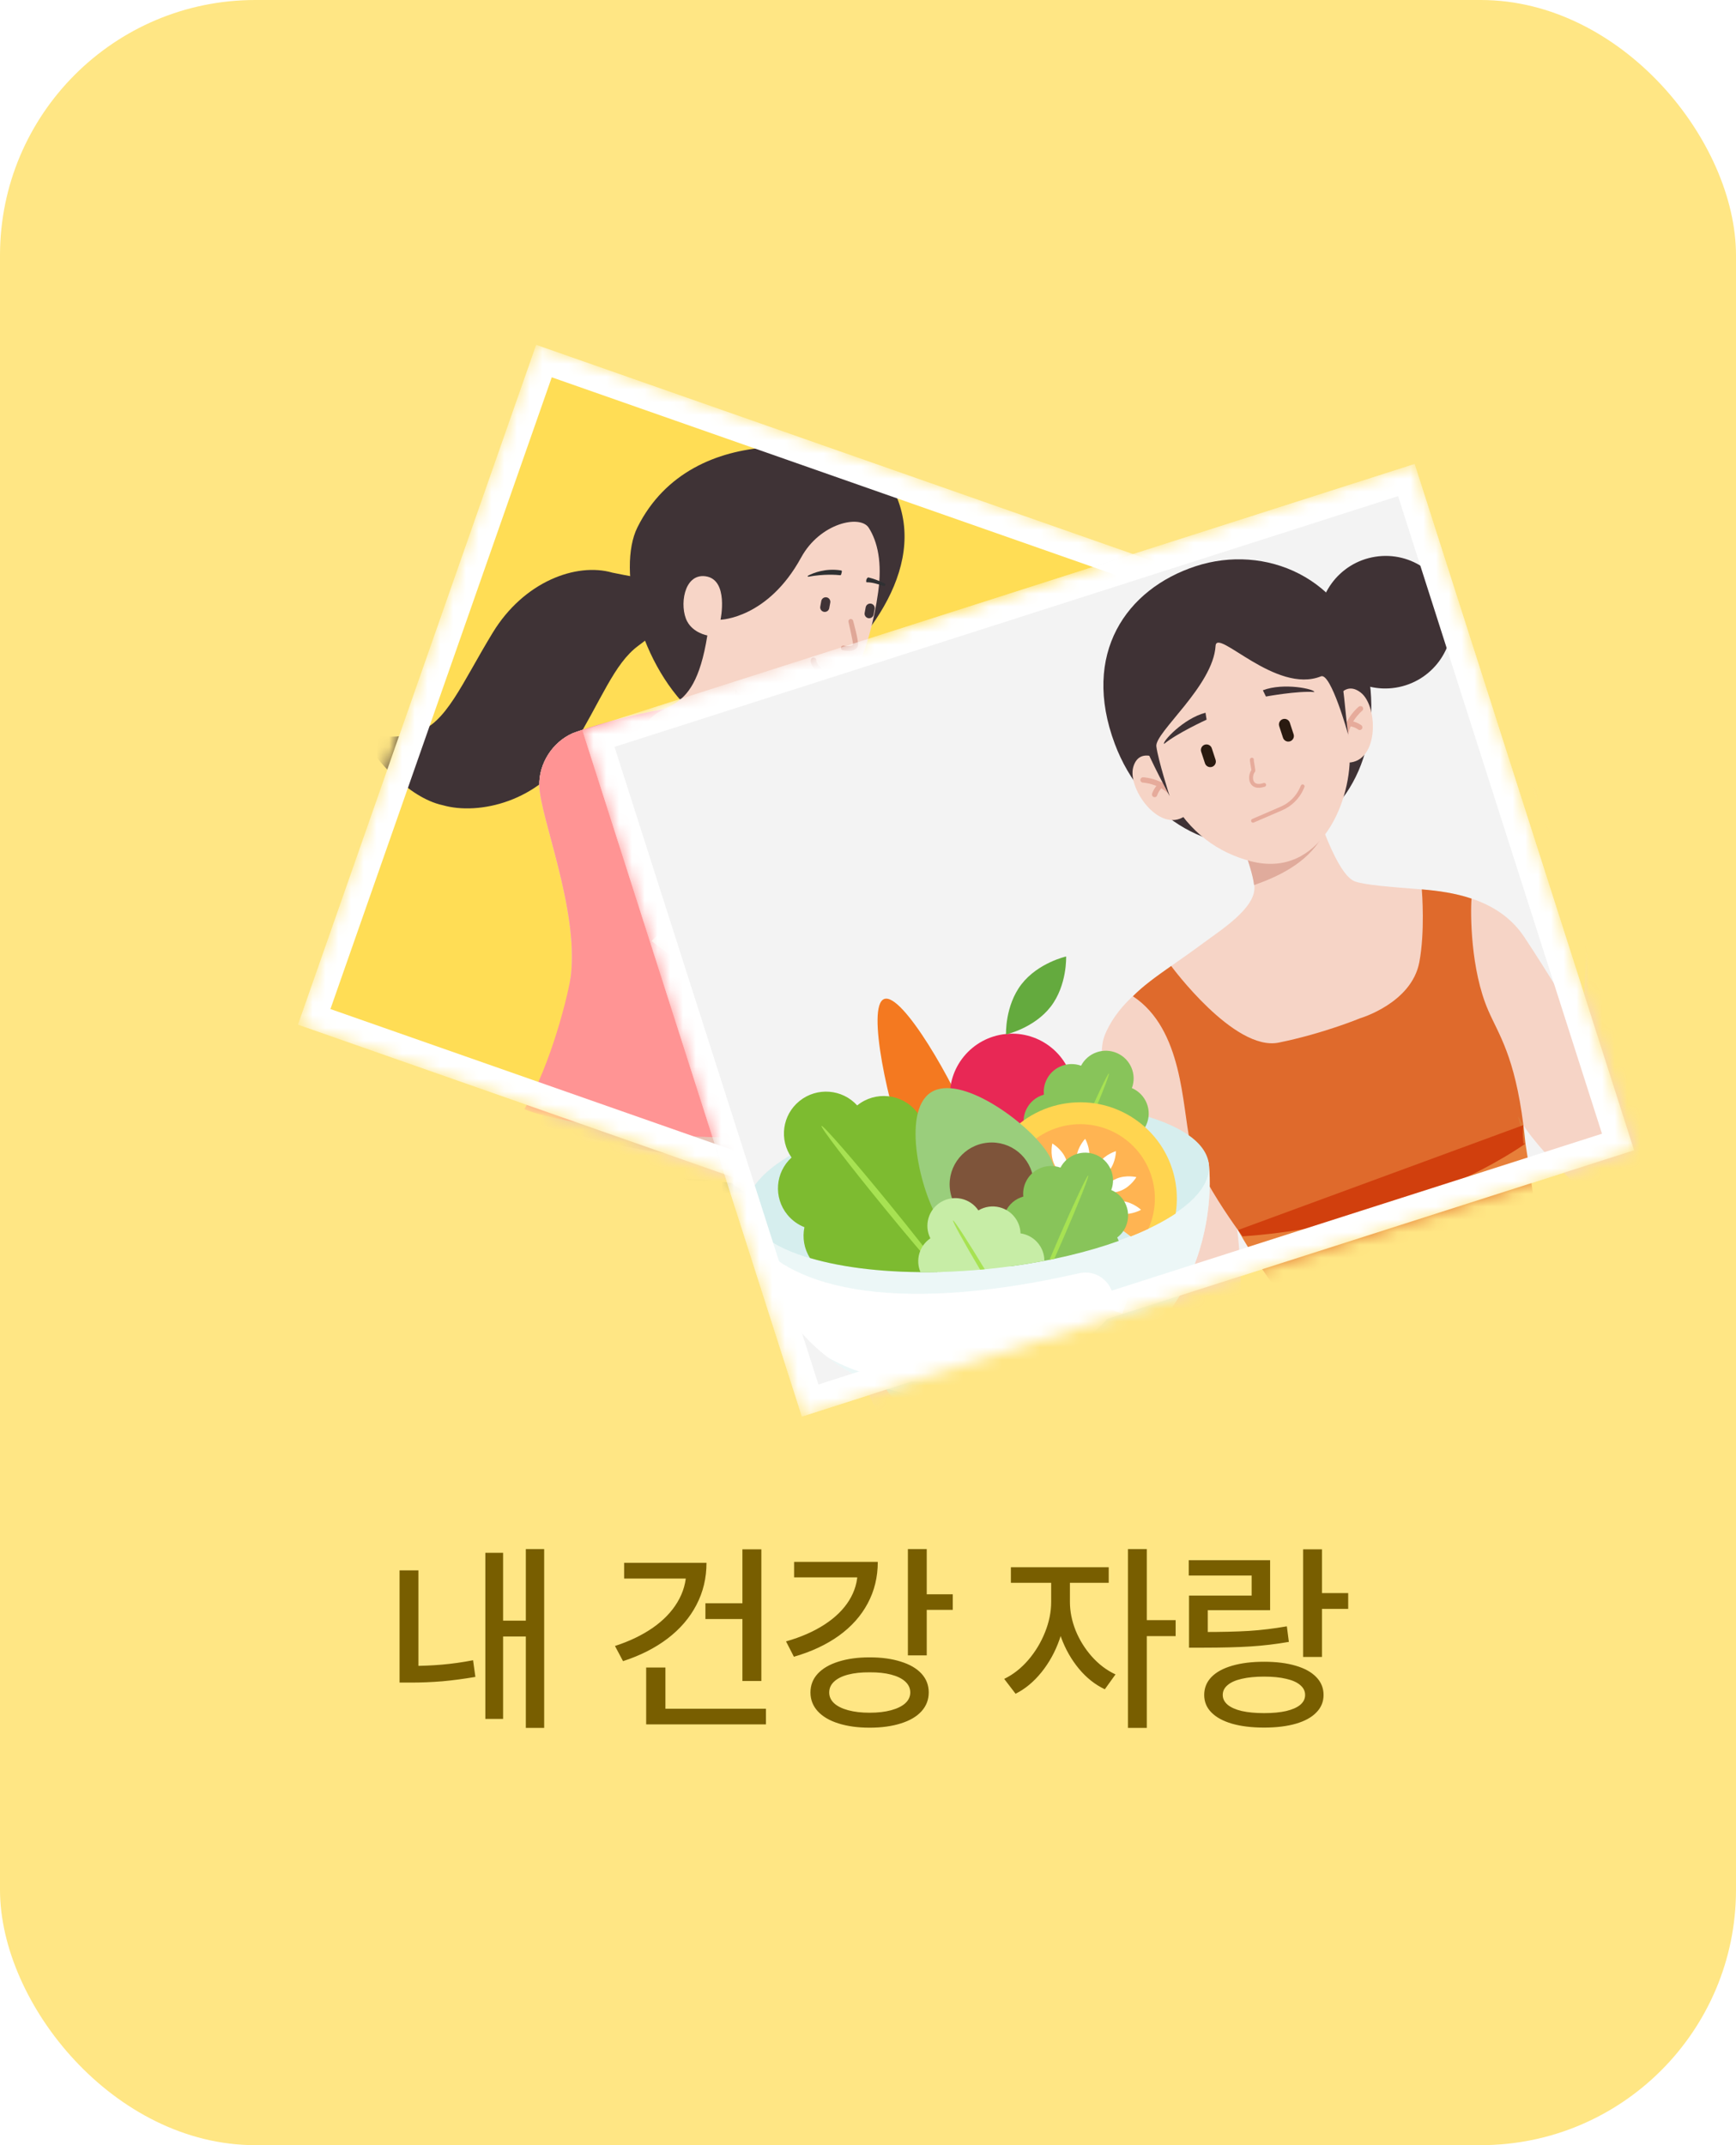 <svg width="136" height="168" viewBox="0 0 136 168" fill="none" xmlns="http://www.w3.org/2000/svg">
<rect width="136" height="168" rx="20" fill="#FFE684"/>
<g filter="url(#filter0_d_2691_45650)">
<mask id="mask0_2691_45650" style="mask-type:alpha" maskUnits="userSpaceOnUse" x="22" y="23" width="84" height="76">
<rect x="41.996" y="25.072" width="65.2" height="53.175" transform="rotate(19.314 41.996 25.072)" fill="#D9D9D9" stroke="white" stroke-width="3.251"/>
</mask>
<g mask="url(#mask0_2691_45650)">
<rect x="41" y="22.998" width="68.451" height="56.426" transform="rotate(19.314 41 22.998)" fill="#FFDD55"/>
<g clip-path="url(#clip0_2691_45650)">
<path d="M46.592 86.421C46.592 86.421 58.145 91.953 64.861 104.396C68.664 111.442 77.726 123.806 78.129 125.089C72.465 127.676 69.7 125.73 69.7 125.73C63.686 120.826 51.55 107.072 51.55 107.072C51.55 107.072 47.789 106.617 45.767 105.628C39.984 102.801 38.906 100.9 38.906 100.9L46.592 86.42L46.592 86.421Z" fill="#04101C"/>
<path d="M82.603 74.818L95.032 76.14C98.311 74.313 97.871 75.532 98.598 75.82C98.996 75.978 100.928 75.987 100.829 77.594C100.801 78.048 101.025 81.643 98.373 81.006C97.138 80.71 97.046 80.332 94.438 79.84C94.416 79.845 95.265 80.01 94.416 79.845C93.969 79.758 83.324 79.294 79.306 79.122C78.008 79.066 64.942 68.672 64.942 68.672L70.97 65.545L82.603 74.818Z" fill="#F7D5C7"/>
<path d="M52.846 103.373L32.54 103.373C31.14 103.373 30.004 102.245 30.004 100.856L30.004 97.165C30.004 95.595 31.44 94.408 32.997 94.69L53.303 98.381C54.508 98.6 55.383 99.642 55.383 100.856C55.383 102.245 54.247 103.373 52.846 103.373Z" fill="#04101C"/>
<path d="M65 55.221C65 55.221 59.788 56.891 62.576 63.63L68.411 72.575L74.074 67.672" fill="#FC7E7E"/>
<path fill-rule="evenodd" clip-rule="evenodd" d="M68.233 33.104C65.307 30.648 53.254 28.653 48.937 37.299C47.309 40.56 49.065 48.286 53.626 52.128C50.965 59.136 76.426 44.565 68.231 33.104L68.233 33.104Z" fill="#3F3336"/>
<path d="M37.601 45.548C35.165 49.548 33.943 52.694 31.642 53.343C29.425 54.227 27.411 52.977 27.894 54.327C28.209 55.21 30.946 58.48 33.686 59.06C36.51 59.874 41.272 58.77 43.708 54.77C46.144 50.771 47.096 47.978 49.016 46.564C51.199 44.957 52.273 43.723 51.79 42.373C51.475 41.49 49.713 41.426 46.972 40.847C44.148 40.034 40.037 41.548 37.601 45.549L37.601 45.548Z" fill="#3F3336"/>
<path d="M66.238 68.821C67.044 66.468 66.1 64.768 65.934 62.548C65.671 59.052 67.586 58.418 65.999 55.15C62.05 47.02 44.423 53.179 43.867 53.422C42.279 54.114 41.196 55.814 41.25 57.533C41.328 60.041 44.302 67.104 43.734 72.327C43.596 73.587 42.024 84.251 39.938 87.652C41.917 88.648 51.273 90.46 56.059 89.479C58.103 78.84 65.376 71.34 66.239 68.821L66.238 68.821Z" fill="#F7D5C7"/>
<path d="M99.21 80.132L79.522 80.132C78.63 80.132 77.899 79.408 77.899 78.522C77.899 77.637 78.63 76.912 79.522 76.912L99.21 76.912C100.102 76.912 100.833 77.637 100.833 78.522C100.833 79.408 100.102 80.132 99.21 80.132Z" fill="#04101C"/>
<path d="M65.934 62.548C65.671 59.052 67.586 58.418 65.999 55.15C62.05 47.02 44.423 53.179 43.867 53.422C42.279 54.114 41.196 55.814 41.25 57.533C41.328 60.041 44.302 67.104 43.734 72.327C43.61 73.469 42.33 80.231 41.364 84.094C46.453 85.573 51.45 86.813 56.749 86.619C59.39 77.5 65.456 71.106 66.24 68.821C67.046 66.468 66.102 64.768 65.936 62.548L65.934 62.548Z" fill="#E8C2B5"/>
<path d="M66.238 68.821C67.044 66.468 66.1 64.768 65.934 62.548C65.671 59.052 67.586 58.418 65.999 55.15C62.05 47.02 44.423 53.179 43.867 53.422C42.279 54.114 41.196 55.814 41.25 57.533C41.328 60.041 44.302 67.104 43.734 72.327C43.596 73.587 42.166 79.456 40.079 82.857C42.058 83.853 54.398 85.777 59.184 84.798C61.228 74.159 65.374 71.34 66.238 68.822L66.238 68.821Z" fill="#FF9494"/>
<path fill-rule="evenodd" clip-rule="evenodd" d="M61.768 39.653C63.237 36.96 66.391 36.278 67.062 37.338C67.755 38.432 68.117 40.056 67.798 42.362C67.171 46.904 65.311 51.147 63.311 51.971C62.132 52.457 58.557 51.426 58.557 51.426C58.557 51.426 57.505 53.242 58.944 54.726C59.546 56.955 59.048 59.046 56.007 58.995C53.919 58.96 48.166 56.236 49.276 53.358C50.446 50.322 53.286 52.893 54.414 45.765C54.414 45.765 53.321 45.585 52.831 44.66C52.215 43.495 52.549 40.91 54.258 41.13C56.12 41.37 55.447 44.534 55.447 44.534C55.447 44.534 59.151 44.448 61.765 39.655L61.768 39.653Z" fill="#F7D5C7"/>
<path fill-rule="evenodd" clip-rule="evenodd" d="M58.945 54.727C57.608 53.347 58.438 51.655 58.559 51.427C57.885 51.116 57.091 50.611 56.596 49.973C56.276 53.609 58.947 54.725 58.947 54.725L58.945 54.727Z" fill="#E8C2B5"/>
<path fill-rule="evenodd" clip-rule="evenodd" d="M67.234 43.275C67.04 43.241 66.853 43.369 66.818 43.562L66.738 44C66.704 44.192 66.833 44.377 67.027 44.412C67.221 44.446 67.408 44.318 67.443 44.125L67.522 43.687C67.557 43.495 67.428 43.309 67.234 43.275Z" fill="#3F3336"/>
<path fill-rule="evenodd" clip-rule="evenodd" d="M63.755 42.781C63.561 42.747 63.374 42.875 63.34 43.067L63.26 43.505C63.225 43.698 63.355 43.883 63.549 43.917C63.743 43.952 63.93 43.823 63.964 43.631L64.044 43.193C64.078 43.001 63.949 42.815 63.755 42.781Z" fill="#3F3336"/>
<path d="M62.335 41.165C62.278 41.176 62.252 41.111 62.303 41.085C62.717 40.868 63.667 40.48 64.888 40.673C64.934 40.681 64.963 40.725 64.952 40.77L64.897 40.987C64.886 41.026 64.85 41.052 64.809 41.047C64.546 41.019 63.563 40.938 62.335 41.165Z" fill="#2F3032"/>
<path d="M67.004 41.219C67.004 41.219 67.563 41.324 68.298 41.694C68.44 41.766 68.346 41.937 68.196 41.883C67.743 41.722 67.246 41.589 66.871 41.603C66.838 41.453 66.869 41.321 67.004 41.219Z" fill="#2F3032"/>
<path d="M63.902 49.106C63.831 49.078 63.758 49.047 63.686 49.01C63.037 48.687 62.529 48.084 62.579 47.693C62.59 47.61 62.667 47.55 62.752 47.56C62.835 47.571 62.897 47.647 62.887 47.731C62.861 47.935 63.245 48.447 63.827 48.736C64.205 48.924 64.937 49.148 65.582 48.534C65.644 48.475 65.741 48.478 65.8 48.538C65.859 48.599 65.858 48.696 65.796 48.755C65.278 49.249 64.598 49.37 63.904 49.106L63.902 49.106Z" fill="#DFA797" stroke="#DFA797" stroke-width="0.132"/>
<path d="M65.525 46.912C65.945 46.9 66.14 46.699 66.153 46.53C66.186 46.08 65.783 44.709 65.776 44.65C65.769 44.583 65.707 44.535 65.64 44.542C65.572 44.548 65.524 44.61 65.531 44.677C65.532 44.692 65.846 46.008 65.893 46.433C65.926 46.732 65.222 46.668 65.109 46.627C65.046 46.603 64.974 46.635 64.951 46.698C64.927 46.76 64.959 46.831 65.022 46.855C65.054 46.867 65.318 46.917 65.524 46.91L65.525 46.912Z" fill="#DFA797" stroke="#DFA797" stroke-width="0.132"/>
<path d="M63.767 72.75L76.195 74.072C79.475 72.245 79.034 73.463 79.761 73.751C80.159 73.91 82.091 73.919 81.992 75.525C81.964 75.98 82.188 79.575 79.536 78.938C78.301 78.64 78.209 78.264 75.601 77.771C75.579 77.777 76.428 77.942 75.579 77.777C75.132 77.689 64.487 77.225 60.47 77.053C59.171 76.998 46.105 66.604 46.105 66.604L52.133 63.477L63.767 72.75Z" fill="#F7D5C7"/>
<path d="M89.365 78.524L95.225 76.025C103.244 72.607 112.172 78.441 112.172 87.1L111.699 132.37" stroke="#04101C" stroke-width="3.036" stroke-miterlimit="10" stroke-linecap="round"/>
<path d="M42.645 63.258L49.36 70.388L54.639 65.081L50.588 59.576" fill="#FF9494"/>
<path d="M78.48 80.757C79.613 80.757 80.531 79.846 80.531 78.722C80.531 77.598 79.613 76.688 78.48 76.688C77.347 76.688 76.429 77.598 76.429 78.722C76.429 79.846 77.347 80.757 78.48 80.757Z" fill="#04101C"/>
<path d="M79.323 114.317L77.099 116.042L70.202 111.311L71.582 110.294L53.363 104.169C53.363 104.169 45.607 104.563 42.144 103.178C34.801 100.245 35.917 89.939 39.937 87.098L56.306 88.635C56.306 88.635 70.781 99.21 79.045 105.596C81.866 107.777 81.999 111.962 79.324 114.315L79.323 114.317Z" fill="#091E35"/>
<path d="M112.385 74.06L89.888 74.06C88.005 74.06 86.616 72.317 87.049 70.5L91.461 51.998C91.772 50.693 92.948 49.772 94.3 49.772L116.798 49.772C118.681 49.772 120.07 51.514 119.637 53.331L115.224 71.833C114.913 73.139 113.737 74.06 112.385 74.06Z" fill="#909090"/>
<path d="M116.286 74.06L93.789 74.06C91.906 74.06 90.516 72.317 90.95 70.5L95.362 51.998C95.673 50.693 96.849 49.772 98.201 49.772L120.699 49.772C122.582 49.772 123.971 51.514 123.538 53.331L119.125 71.833C118.814 73.139 117.638 74.06 116.286 74.06Z" fill="#5A5B5D"/>
</g>
<rect x="41.613" y="24.274" width="66.451" height="54.426" transform="rotate(19.314 41.613 24.274)" stroke="white" stroke-width="2"/>
</g>
</g>
<mask id="mask1_2691_45650" style="mask-type:alpha" maskUnits="userSpaceOnUse" x="45" y="36" width="84" height="75">
<rect x="47.67" y="58.25" width="65.2" height="53.175" transform="rotate(-17.74 47.67 58.25)" fill="#D9D9D9" stroke="white" stroke-width="3.251"/>
</mask>
<g mask="url(#mask1_2691_45650)">
<rect x="45.627" y="57.197" width="68.451" height="56.426" transform="rotate(-17.74 45.627 57.197)" fill="#F3F3F3"/>
<g clip-path="url(#clip1_2691_45650)">
<path d="M102.862 61.84C102.875 61.838 102.886 61.836 102.899 61.834L102.862 61.84Z" fill="#F6D4C6"/>
<path d="M103 61.818C103.05 61.81 103.1 61.802 103.148 61.795L103 61.818Z" fill="#F6D4C6"/>
<path d="M102.978 61.822L103.001 61.818C102.993 61.819 102.986 61.821 102.978 61.822Z" fill="#F6D4C6"/>
<path d="M102.906 61.834C102.929 61.83 102.953 61.827 102.977 61.822L102.906 61.834Z" fill="#F6D4C6"/>
<path d="M103.315 61.768C103.349 61.762 103.381 61.757 103.408 61.753L103.315 61.768Z" fill="#F6D4C6"/>
<path d="M103.272 61.775L103.315 61.769C103.301 61.771 103.287 61.773 103.272 61.775Z" fill="#F6D4C6"/>
<path d="M103.199 61.787C103.224 61.783 103.248 61.779 103.272 61.775L103.199 61.787Z" fill="#F6D4C6"/>
<path d="M103.148 61.795L103.199 61.787C103.182 61.79 103.165 61.792 103.148 61.795Z" fill="#F6D4C6"/>
<path d="M102.633 61.878C102.633 61.878 102.629 61.879 102.627 61.879L102.632 61.877L102.633 61.878Z" fill="#F6D4C6"/>
<path d="M102.529 61.895L102.575 61.887C102.557 61.891 102.541 61.893 102.529 61.895Z" fill="#F6D4C6"/>
<path d="M102.738 61.859C102.753 61.857 102.768 61.855 102.783 61.852L102.738 61.859Z" fill="#F6D4C6"/>
<path d="M103.409 61.752L103.444 61.746C103.433 61.748 103.421 61.75 103.409 61.752Z" fill="#F6D4C6"/>
<path d="M102.783 61.853L102.862 61.841C102.835 61.845 102.808 61.85 102.783 61.853Z" fill="#F6D4C6"/>
<path d="M103.498 61.738C103.505 61.737 103.511 61.736 103.516 61.735L103.498 61.738Z" fill="#F6D4C6"/>
<path d="M102.53 61.893L102.52 61.895C102.52 61.895 102.525 61.893 102.526 61.893C102.527 61.893 102.528 61.893 102.529 61.892L102.53 61.893Z" fill="#F6D4C6"/>
<path d="M102.596 61.883C102.589 61.884 102.582 61.886 102.576 61.886L102.529 61.894C102.529 61.894 102.528 61.894 102.526 61.895C102.545 61.892 102.569 61.888 102.596 61.883Z" fill="#F6D4C6"/>
<path d="M127.326 63.192C127.282 63.928 127.528 64.65 127.581 65.385C127.617 65.881 127.563 66.38 127.51 66.875C127.444 67.484 131.051 92.077 131.425 93.5C130.806 94.036 124.214 90.076 123.394 90.103C123.296 89.377 124.531 74.566 124.182 72.581C123.803 70.422 123.421 68.237 123.355 67.588C123.013 67.241 122.661 66.891 122.315 66.543C122.206 66.431 122.095 66.321 121.987 66.211C121.86 66.083 121.734 65.954 121.627 65.813C121.571 65.741 121.521 65.666 121.478 65.586C121.366 65.376 121.309 65.141 121.216 64.922C121.15 64.766 121.067 64.619 120.999 64.465C120.939 64.329 120.891 64.187 120.843 64.046C120.608 63.356 120.374 62.666 120.139 61.976C120.1 61.863 120.061 61.743 120.084 61.625C120.123 61.425 120.321 61.299 120.507 61.215C120.798 61.082 121.105 60.985 121.418 60.928C121.363 60.692 121.536 60.437 121.733 60.296C121.931 60.154 122.175 60.096 122.412 60.04C122.56 60.005 122.709 59.971 122.86 59.976C123.019 59.981 123.173 60.029 123.322 60.082C123.62 60.189 123.911 60.319 124.189 60.47C124.424 60.596 124.65 60.737 124.896 60.837C125.334 61.016 125.814 61.058 126.266 61.196C126.718 61.334 127.172 61.606 127.325 62.051C127.449 62.413 127.349 62.809 127.326 63.192L127.326 63.192Z" fill="#F6D4C6"/>
<path d="M119.507 89.561C119.31 88.853 119.11 88.133 118.911 87.411C119.054 87.642 119.199 87.877 119.345 88.114C120.885 90.608 126.822 96.115 127.459 96.38C131.866 98.208 132.611 93.342 129.903 89.884C127.196 86.425 123.205 79.09 119.409 73.38C118.369 71.815 116.885 70.909 115.281 70.373C114.004 69.947 112.651 69.756 111.384 69.654C108.905 69.457 106.938 69.314 106.147 69.029C104.481 68.429 102.633 61.878 102.633 61.878C102.628 61.879 102.623 61.879 102.619 61.88C102.611 61.881 102.603 61.883 102.596 61.884C102.568 61.889 102.544 61.892 102.526 61.895C102.522 61.896 102.519 61.896 102.516 61.897L102.505 61.899C102.497 61.9 102.491 61.901 102.487 61.902C102.484 61.903 102.481 61.903 102.481 61.903L96.091 62.931L95.641 63.003L95.171 63.082L95.172 63.084C95.344 63.541 96.362 63.62 96.501 64.055C96.501 64.055 98.202 67.982 98.274 69.466C98.353 71.131 95.645 72.835 94.302 73.833C93.37 74.525 92.519 75.115 91.751 75.654C90.536 76.507 89.532 77.231 88.758 78.024L88.758 78.026C87.247 79.573 86.612 81.382 86.992 84.924C87.059 85.544 87.154 86.232 87.272 86.972C90.159 91.242 92.817 95.742 96.608 99.219C96.503 97.901 96.398 96.589 96.298 95.351C96.29 95.255 96.282 95.16 96.275 95.065C96.511 95.488 96.748 95.912 96.985 96.333C99.253 100.374 102.546 104.332 102.841 104.809C104.113 106.877 103.122 112.491 102.891 117.621C102.587 124.371 103.514 131.115 105.621 137.53C106.238 139.41 120.678 128.995 120.678 128.995L123.034 127.107L124.441 128.234L126.654 136.052L126.659 136.06L127.566 137.728C127.566 137.728 137.084 119.995 135.807 117.757C135.304 116.875 134.724 116.04 134.076 115.256C133.038 113.999 131.096 111.626 129.072 109.043C125.934 105.041 121.336 100.727 120.862 99.099C120.527 97.952 119.417 94.13 119.509 89.562L119.507 89.561Z" fill="#F6D4C6"/>
<path d="M102.619 61.88C102.619 61.88 102.624 61.879 102.627 61.879L102.577 61.887C102.583 61.885 102.59 61.885 102.596 61.884C102.604 61.883 102.611 61.881 102.619 61.88Z" fill="#F6D4C6"/>
<path d="M102.516 61.896C102.504 61.898 102.494 61.899 102.488 61.9L102.506 61.898C102.506 61.898 102.513 61.896 102.516 61.896Z" fill="#F6D4C6"/>
<path d="M102.52 61.896C102.52 61.896 102.517 61.897 102.515 61.897C102.515 61.897 102.515 61.897 102.516 61.896L102.52 61.895L102.52 61.896Z" fill="#F6D4C6"/>
<path d="M102.506 61.898L102.488 61.9C102.488 61.9 102.488 61.9 102.488 61.9C102.492 61.899 102.498 61.899 102.506 61.898Z" fill="#F6D4C6"/>
<path d="M103.446 61.746C103.454 61.745 103.462 61.743 103.469 61.742L103.446 61.746Z" fill="#F6D4C6"/>
<path d="M102.633 61.877L102.628 61.879C102.628 61.879 102.623 61.879 102.62 61.879C102.624 61.878 102.628 61.878 102.633 61.877Z" fill="#F6D4C6"/>
<path d="M103.47 61.742C103.479 61.741 103.489 61.739 103.497 61.738L103.47 61.742Z" fill="#F6D4C6"/>
<path d="M102.732 61.861L102.633 61.877C102.663 61.872 102.696 61.867 102.732 61.861Z" fill="#F6D4C6"/>
<path d="M103.518 61.734C103.524 61.733 103.528 61.733 103.531 61.732L103.518 61.734Z" fill="#F6D4C6"/>
<path d="M103.048 61.815L103.083 61.809C103.072 61.81 103.059 61.812 103.048 61.815Z" fill="#F6D4C6"/>
<path d="M103.465 61.746L103.486 61.743C103.48 61.744 103.473 61.745 103.465 61.746Z" fill="#F6D4C6"/>
<path d="M103.348 61.766C103.396 61.758 103.436 61.751 103.466 61.747L103.348 61.766Z" fill="#F6D4C6"/>
<path d="M103.488 61.742C103.499 61.74 103.508 61.739 103.513 61.738L103.488 61.742Z" fill="#F6D4C6"/>
<path d="M103.315 61.77L103.347 61.764C103.337 61.766 103.327 61.767 103.315 61.77Z" fill="#F6D4C6"/>
<path d="M103.085 61.807C103.168 61.794 103.248 61.781 103.316 61.77L103.085 61.807Z" fill="#F6D4C6"/>
<path d="M103.739 65.206C103.074 63.503 102.617 61.883 102.617 61.883C102.609 61.884 102.603 61.885 102.596 61.886C102.58 61.888 102.564 61.891 102.55 61.893C102.54 61.895 102.53 61.896 102.522 61.898C102.517 61.899 102.512 61.9 102.508 61.901C102.447 61.91 102.455 61.909 102.508 61.901C102.513 61.9 102.516 61.899 102.522 61.898C102.531 61.897 102.54 61.895 102.55 61.893C102.564 61.891 102.579 61.889 102.596 61.886C102.711 61.867 102.883 61.84 103.048 61.813L96.075 62.935L95.624 63.008L95.155 63.086L95.155 63.088C95.327 63.545 96.345 63.624 96.484 64.059C96.484 64.059 98.074 67.728 98.245 69.313C100.566 68.513 102.721 67.307 103.739 65.207L103.739 65.206Z" fill="#E0AB9C"/>
<path d="M102.522 61.898C102.516 61.899 102.512 61.9 102.507 61.9C102.512 61.9 102.517 61.899 102.522 61.898Z" fill="#F6D4C6"/>
<path d="M102.595 61.885C102.579 61.888 102.563 61.89 102.55 61.893C102.564 61.89 102.58 61.888 102.595 61.885Z" fill="#F6D4C6"/>
<path opacity="0.17" d="M98.318 53.245C95.008 53.911 92.385 54.082 92.053 54.194C91.741 54.3 91.447 54.405 91.17 54.511C91.304 55.328 91.497 56.309 91.769 57.348C96.096 54.59 100.644 53.912 105.509 54.54C105.438 53.671 105.34 52.807 105.24 52.042C105.226 51.929 105.207 51.819 105.183 51.71C104.997 51.717 104.806 51.726 104.61 51.737C104.097 51.767 101.518 52.601 98.319 53.245L98.318 53.245Z" fill="#221F1D"/>
<path d="M107.004 51.815C108.472 57.854 106.105 63.951 100.674 65.731C95.243 67.511 89.515 64.081 87.336 58.261C84.69 51.196 88.235 46.125 93.666 44.345C99.097 42.566 105.394 45.192 107.004 51.815Z" fill="#3F3235"/>
<path d="M104.457 51.405C104.455 51.612 104.318 51.788 104.106 51.937C104.27 52.381 104.402 52.937 104.528 53.47C105.25 56.498 104.701 57.251 104.3 56.575C104.034 56.127 103.131 53.347 102.887 52.426C102.311 52.572 101.798 52.632 101.798 52.632L101.051 51.991L100.894 52.889C100.02 53.57 97.52 53.756 97.52 53.756L96.389 52.947L96.23 54.06C94.988 55.297 92.967 55.405 92.967 55.405L92.123 54.712L91.553 55.868C91.553 55.868 88.767 58.084 88.347 56.918C88.102 56.239 87.955 54.151 87.875 52.522C87.788 50.746 88.372 49.029 89.518 47.795C92.737 44.322 97.278 44.122 98.994 44.537C102.632 45.416 104.456 51.407 104.456 51.407L104.457 51.405Z" fill="#3F3235"/>
<path d="M91.131 59.632C91.131 59.632 89.278 58.343 88.781 60.073C88.283 61.804 91.011 65.542 93.029 63.751L91.131 59.632Z" fill="#F6D4C6"/>
<path d="M92.093 62.627C92.006 62.656 91.907 62.625 91.854 62.545C91.067 61.374 89.55 61.291 89.535 61.29C89.42 61.284 89.331 61.188 89.336 61.072C89.342 60.958 89.439 60.869 89.554 60.874C89.625 60.877 91.296 60.964 92.202 62.313C92.266 62.409 92.24 62.538 92.144 62.602C92.128 62.614 92.11 62.621 92.093 62.627Z" fill="#E6AB9B"/>
<path d="M90.521 62.421C90.484 62.433 90.444 62.435 90.403 62.425C90.292 62.396 90.225 62.282 90.255 62.171C90.26 62.152 90.379 61.714 90.805 61.329C90.89 61.252 91.022 61.258 91.1 61.343C91.177 61.428 91.171 61.559 91.085 61.636C90.756 61.934 90.66 62.272 90.659 62.276C90.64 62.347 90.586 62.4 90.521 62.421Z" fill="#E6AB9B"/>
<path d="M104.446 55.273C104.446 55.273 105.178 53.138 106.602 54.239C108.026 55.341 108.037 59.968 105.351 59.717L104.446 55.273Z" fill="#F6D4C6"/>
<path d="M105.441 58.257C105.528 58.229 105.59 58.146 105.585 58.05C105.527 56.64 106.701 55.675 106.713 55.666C106.803 55.594 106.817 55.463 106.745 55.373C106.672 55.285 106.541 55.271 106.451 55.342C106.396 55.386 105.1 56.444 105.167 58.069C105.172 58.183 105.269 58.272 105.384 58.267C105.404 58.267 105.423 58.263 105.44 58.257L105.441 58.257Z" fill="#E6AB9B"/>
<path d="M106.587 57.162C106.624 57.15 106.658 57.128 106.685 57.096C106.758 57.007 106.744 56.875 106.655 56.803C106.64 56.791 106.284 56.508 105.713 56.449C105.599 56.437 105.496 56.52 105.483 56.635C105.471 56.749 105.554 56.851 105.669 56.863C106.11 56.908 106.388 57.124 106.39 57.126C106.447 57.173 106.522 57.183 106.587 57.162L106.587 57.162Z" fill="#E6AB9B"/>
<path d="M104.447 52.115C104.899 53.757 105.405 55.829 105.625 57.547C105.679 57.975 105.706 58.383 105.73 58.755C105.973 62.552 103.487 68.897 97.968 67.442C95.45 66.778 93.199 65.237 91.632 62.355C90.569 60.397 89.823 58.312 89.358 56.799C88.885 55.254 89.269 53.575 90.365 52.378C93.334 49.135 97.424 48.642 100.269 48.781C102.244 48.877 103.927 50.222 104.448 52.115L104.447 52.115Z" fill="#F6D4C6"/>
<path d="M98.935 54.06L99.174 54.549C99.174 54.549 101.662 54.092 102.959 54.197C103.046 53.984 100.586 53.429 98.934 54.06L98.935 54.06Z" fill="#3F3235"/>
<path d="M94.441 55.819L94.525 56.361C94.525 56.361 92.209 57.422 91.198 58.258C91.004 58.132 92.713 56.253 94.441 55.82L94.441 55.819Z" fill="#3F3235"/>
<path d="M104.813 51.823C105.301 53.577 105.363 55.701 105.619 57.532C105.619 57.532 104.264 52.655 103.488 52.967C99.949 54.395 95.318 49.14 95.23 50.582C95.038 53.727 90.448 57.373 90.59 58.456C90.731 59.54 91.632 62.353 91.632 62.353C90.521 60.25 89.442 58.101 88.944 56.483C88.436 54.831 89.072 52.971 90.15 51.722C93.072 48.336 97.18 47.897 100.047 48.103C102.037 48.244 104.25 49.799 104.814 51.822L104.813 51.823Z" fill="#3F3235"/>
<path d="M94.95 60.057C94.721 60.133 94.474 60.008 94.4 59.781L94.101 58.87C94.027 58.642 94.153 58.396 94.381 58.321C94.61 58.246 94.858 58.371 94.932 58.598L95.23 59.508C95.305 59.736 95.178 59.983 94.95 60.057Z" fill="#2A1A10"/>
<path d="M101.063 58.056C100.834 58.131 100.587 58.006 100.512 57.779L100.214 56.868C100.139 56.641 100.266 56.394 100.494 56.319C100.723 56.244 100.97 56.369 101.045 56.596L101.343 57.507C101.418 57.734 101.291 57.981 101.063 58.056Z" fill="#2A1A10"/>
<path fill-rule="evenodd" clip-rule="evenodd" d="M98.222 59.531C98.232 59.494 98.228 59.454 98.208 59.419C98.168 59.346 98.075 59.319 98.001 59.36C97.952 59.388 97.934 59.431 97.929 59.445C97.923 59.463 97.92 59.479 97.919 59.489C97.917 59.508 97.917 59.527 97.918 59.542C97.919 59.574 97.924 59.613 97.93 59.654C97.941 59.737 97.959 59.845 97.977 59.95C97.978 59.954 97.979 59.958 97.979 59.962C97.997 60.065 98.014 60.164 98.025 60.24C98.029 60.271 98.032 60.297 98.034 60.316C97.952 60.432 97.897 60.58 97.872 60.731C97.844 60.902 97.853 61.092 97.92 61.26C97.988 61.431 98.118 61.58 98.324 61.652C98.525 61.723 98.778 61.713 99.084 61.613C99.164 61.587 99.208 61.501 99.182 61.421C99.156 61.342 99.07 61.299 98.99 61.325C98.722 61.413 98.542 61.407 98.426 61.367C98.314 61.328 98.244 61.25 98.203 61.147C98.161 61.041 98.151 60.909 98.173 60.779C98.194 60.648 98.244 60.535 98.302 60.465L98.302 60.465L98.302 60.465C98.326 60.436 98.333 60.406 98.335 60.396C98.338 60.382 98.34 60.37 98.34 60.361C98.341 60.344 98.34 60.326 98.339 60.31C98.337 60.278 98.332 60.239 98.326 60.197C98.315 60.116 98.297 60.013 98.28 59.913C98.279 59.908 98.278 59.903 98.277 59.898C98.259 59.792 98.242 59.689 98.231 59.612C98.226 59.576 98.223 59.549 98.222 59.531Z" fill="#E6AB9B"/>
<path fill-rule="evenodd" clip-rule="evenodd" d="M102.111 61.444C102.188 61.477 102.223 61.567 102.189 61.643L102.118 61.806C101.79 62.545 101.194 63.135 100.449 63.456L98.222 64.417C98.145 64.451 98.055 64.415 98.022 64.339C97.989 64.262 98.025 64.173 98.102 64.139L100.329 63.178C101.003 62.888 101.543 62.354 101.839 61.684C101.839 61.684 101.839 61.684 101.839 61.684L101.911 61.522C101.944 61.446 102.034 61.411 102.111 61.444Z" fill="#E6AB9B"/>
<path d="M89.935 105.535C89.962 105.589 89.964 105.636 89.938 105.673C89.764 105.926 82.845 108.002 81.266 108.167C79.474 108.354 71.734 108.91 71.734 108.91C71.734 108.91 67.65 105.122 67.638 106.207C67.554 114.482 76.353 113.311 76.353 113.311C76.353 113.311 84.134 112.697 86.885 112.615C89.636 112.533 97.393 114.199 97.049 107.246C94.301 105.504 92.792 107.095 89.934 105.535L89.935 105.535Z" fill="#F6D4C6"/>
<path d="M89.592 77.317C89.592 77.317 87.407 78.831 86.527 81.131C85.648 83.431 87.732 89.114 87.976 90.109C88.219 91.104 88.452 98.219 88.979 100.183C89.429 101.858 89.768 102.974 89.674 103.316C90.79 106.364 88.37 113.043 93.044 112.431C94.624 112.222 96.158 111.086 96.652 109.62C97.422 107.333 97.3 99.051 96.942 96.457C96.584 93.865 96.331 89.474 96.331 89.474C96.331 89.474 93.057 78.028 89.592 77.316L89.592 77.317Z" fill="#F6D4C6"/>
<path d="M113.692 47.914C113.25 45.083 110.585 43.152 107.738 43.602C104.891 44.051 102.942 46.712 103.383 49.543C103.825 52.374 106.491 54.305 109.338 53.855C112.185 53.406 114.134 50.746 113.692 47.914Z" fill="#3F3235"/>
<path d="M102.889 117.62C102.889 117.62 114.104 117.397 129.069 109.041C129.069 109.041 135.78 114.166 143.835 132.394L127.534 137.736L123.043 129.145L121.197 129.782L123.076 139.197L106.36 144.675C106.36 144.675 101.28 127.582 102.89 117.62L102.889 117.62Z" fill="#E77F39"/>
<path d="M102.841 104.808C102.546 104.33 99.253 100.373 96.985 96.332L119.345 88.113C119.345 88.113 119.255 88.874 119.345 89.561L119.509 89.561C120.585 96.332 120.527 97.951 120.862 99.098C121.336 100.726 125.934 105.04 129.072 109.042L102.891 117.62C103.122 112.489 104.114 106.876 102.841 104.808Z" fill="#E77F39"/>
<g filter="url(#filter1_i_2691_45650)">
<path d="M116.591 79.135C117.417 81.033 118.654 82.685 119.345 88.114C119.403 88.568 119.457 89.051 119.506 89.56C119.506 89.56 110.771 95.929 97.344 96.823C97.344 96.823 97.207 96.642 96.983 96.331C96.802 96.079 96.564 95.744 96.296 95.348C95.215 93.761 93.632 91.218 93.229 89.414C92.602 86.604 92.677 80.609 88.756 78.024L88.757 78.023L88.756 78.022C89.531 77.229 90.535 76.505 91.75 75.652C91.75 75.652 96.68 82.361 100.174 81.653C103.67 80.945 106.557 79.744 106.557 79.744C106.557 79.744 110.58 78.573 111.19 75.359C111.642 72.977 111.407 69.926 111.385 69.653C112.652 69.755 114.004 69.945 115.281 70.373C115.189 71.531 115.204 75.952 116.592 79.135L116.591 79.135Z" fill="#E77F39"/>
</g>
<path d="M102.916 117.084C102.916 117.084 102.409 120.507 102.605 120.508C102.8 120.508 122.187 118.37 130.195 110.364L128.377 108.179C128.377 108.179 119.879 115.731 102.916 117.084L102.916 117.084Z" fill="#D96523"/>
<path d="M114.787 107.076C114.902 107.427 114.834 107.765 114.635 107.83C114.436 107.896 114.181 107.664 114.065 107.312C113.95 106.961 114.019 106.623 114.218 106.558C114.417 106.492 114.672 106.724 114.787 107.076Z" fill="#E0AB9C"/>
<path d="M78.294 110.928C83.072 110.459 86.793 108.522 86.604 106.603C86.416 104.683 82.389 103.507 77.611 103.977C72.833 104.446 69.112 106.382 69.301 108.302C69.489 110.221 73.516 111.397 78.294 110.928Z" fill="#D6EEEE"/>
<path d="M94.714 91.27C94.27 86.754 76.162 89.208 76.162 89.208C76.16 89.209 58.108 90.304 58.552 94.822C58.996 99.34 62.964 111.019 78.244 109.525C78.244 109.525 78.248 109.525 78.25 109.525C78.252 109.525 78.254 109.524 78.256 109.524C93.537 108.017 95.155 95.789 94.712 91.271L94.714 91.27Z" fill="white"/>
<path d="M77.257 99.392C87.243 98.412 95.056 94.747 94.708 91.207C94.36 87.666 85.984 85.591 75.998 86.572C66.012 87.553 58.199 91.218 58.547 94.758C58.894 98.298 67.271 100.373 77.257 99.392Z" fill="#D6EEEE"/>
<path opacity="0.45" d="M94.71 91.249C94.994 94.777 87.203 98.418 77.256 99.395C67.309 100.372 58.959 98.316 58.551 94.8C58.552 94.808 58.552 94.816 58.553 94.824C58.604 95.343 58.483 96.049 58.858 96.635C61.375 100.575 69.389 103.168 84.521 99.72C86.601 99.246 88.092 101.671 86.727 103.304C83.409 107.268 71.842 110.435 64.837 106.294C67.828 108.612 72.13 110.124 78.246 109.526C78.246 109.526 78.25 109.526 78.252 109.526C78.254 109.526 78.256 109.525 78.258 109.525C93.538 108.018 95.157 95.79 94.714 91.272C94.713 91.264 94.712 91.256 94.711 91.248L94.71 91.249Z" fill="#D6EEEE"/>
<path d="M75.12 93.36C76.534 92.817 77.634 92.255 76.194 88.536C74.754 84.817 70.679 77.695 69.265 78.239C67.851 78.782 69.632 86.785 71.072 90.504C72.512 94.223 73.706 93.904 75.12 93.36Z" fill="#F47920"/>
<path d="M79.758 90.63C82.436 90.367 84.395 87.993 84.133 85.327C83.871 82.662 81.488 80.714 78.81 80.977C76.131 81.24 74.172 83.614 74.434 86.28C74.696 88.945 77.079 90.893 79.758 90.63Z" fill="#E82855"/>
<path d="M82.314 78.836C81.014 80.522 78.813 81.014 78.813 81.014C78.813 81.014 78.72 78.772 80.02 77.086C81.32 75.4 83.521 74.907 83.521 74.907C83.521 74.907 83.613 77.15 82.314 78.836Z" fill="#64AA3E"/>
<path d="M75.032 98.804C76.444 97.661 76.658 95.598 75.511 94.194C75.388 94.044 75.256 93.908 75.114 93.785C75.999 92.609 76.006 90.945 75.034 89.754C74.383 88.957 73.433 88.544 72.475 88.545C72.382 88.011 72.155 87.493 71.787 87.043C70.64 85.639 68.567 85.428 67.156 86.57C67.155 86.57 67.154 86.572 67.152 86.572C65.987 85.285 63.998 85.121 62.63 86.228C61.28 87.321 61.026 89.257 62.01 90.652C60.737 91.816 60.579 93.779 61.683 95.131C62.051 95.581 62.514 95.909 63.02 96.109C62.85 96.918 62.987 97.785 63.453 98.522C66.065 99.298 69.549 99.702 73.453 99.619C73.474 99.576 73.495 99.534 73.514 99.491C74.053 99.398 74.576 99.171 75.031 98.803L75.032 98.804Z" fill="#7DBB30"/>
<path d="M64.359 88.178C64.251 88.265 66.429 91.111 69.225 94.533C70.981 96.682 72.563 98.549 73.523 99.617C73.636 99.615 73.75 99.612 73.865 99.608C73.036 98.478 71.461 96.473 69.617 94.216C66.822 90.794 64.468 88.091 64.36 88.179L64.359 88.178Z" fill="#A7E252"/>
<path d="M81.043 89.54C80.975 89.643 80.915 89.754 80.864 89.872C80.386 90.973 80.895 92.251 82 92.725C82.324 92.864 82.663 92.918 82.993 92.899C83.212 93.186 83.506 93.422 83.863 93.575C84.969 94.049 86.252 93.541 86.731 92.441C86.782 92.324 86.822 92.204 86.85 92.083C87.814 92.24 88.799 91.733 89.205 90.8C89.476 90.174 89.43 89.493 89.136 88.933C89.423 88.715 89.659 88.424 89.812 88.07C90.29 86.969 89.781 85.691 88.675 85.217C88.675 85.217 88.674 85.217 88.672 85.216C89.076 84.14 88.565 82.927 87.494 82.467C86.436 82.013 85.215 82.458 84.692 83.462C83.616 83.075 82.408 83.585 81.949 84.645C81.795 84.998 81.744 85.369 81.781 85.726C81.17 85.898 80.639 86.332 80.368 86.957C79.963 87.89 80.267 88.951 81.044 89.542L81.043 89.54Z" fill="#88C45A"/>
<path d="M84.914 89.001C86.079 86.317 86.955 84.111 86.87 84.075C86.785 84.039 85.772 86.185 84.607 88.87C83.442 91.555 82.566 93.76 82.651 93.796C82.736 93.832 83.749 91.686 84.914 89.001Z" fill="#A7E252"/>
<path d="M89.174 87.836C85.832 85.337 81.084 86.01 78.57 89.338L88.586 96.827C89.958 96.281 91.144 95.677 92.102 95.04C92.526 92.374 91.492 89.57 89.174 87.836Z" fill="#FFD550"/>
<path d="M88.139 89.207C85.556 87.276 81.889 87.796 79.947 90.369L88.587 96.828C89.071 96.636 89.532 96.436 89.968 96.229C91.056 93.804 90.362 90.869 88.139 89.207Z" fill="#FFB452"/>
<path d="M86.928 91.639C87.423 90.983 87.425 90.153 87.425 90.153C87.425 90.153 86.624 90.385 86.128 91.041C85.633 91.697 85.631 92.528 85.631 92.528C85.631 92.528 86.433 92.295 86.928 91.639Z" fill="white"/>
<path d="M84.336 90.602C84.435 89.787 85.013 89.187 85.013 89.187C85.013 89.187 85.429 89.907 85.33 90.721C85.23 91.536 84.652 92.136 84.652 92.136C84.652 92.136 84.236 91.416 84.336 90.602Z" fill="white"/>
<path d="M82.564 91.115C82.241 90.361 82.44 89.553 82.44 89.553C82.44 89.553 83.163 89.97 83.486 90.724C83.809 91.478 83.609 92.286 83.609 92.286C83.609 92.286 82.887 91.87 82.564 91.115Z" fill="white"/>
<path d="M87.848 95.064C88.666 95.162 89.389 94.747 89.389 94.747C89.389 94.747 88.787 94.172 87.969 94.074C87.151 93.975 86.427 94.391 86.427 94.391C86.427 94.391 87.029 94.966 87.848 95.064Z" fill="white"/>
<path d="M87.85 93.229C88.608 92.907 89.027 92.187 89.027 92.187C89.027 92.187 88.216 91.989 87.457 92.311C86.699 92.633 86.281 93.353 86.281 93.353C86.281 93.353 87.092 93.551 87.85 93.229Z" fill="white"/>
<path d="M80.587 97.122C82.9 95.601 83.537 92.504 82.01 90.204C80.485 87.904 75.228 84.04 72.916 85.561C70.603 87.082 72.112 93.413 73.638 95.712C75.163 98.012 78.275 98.642 80.587 97.121L80.587 97.122Z" fill="#9ACE7C"/>
<path d="M78.007 96.01C79.816 95.833 81.139 94.229 80.962 92.429C80.785 90.629 79.176 89.313 77.367 89.491C75.558 89.668 74.235 91.272 74.411 93.072C74.588 94.873 76.198 96.188 78.007 96.01Z" fill="#7E543A"/>
<path d="M88.198 96.053C88.676 94.951 88.166 93.674 87.061 93.199C87.061 93.199 87.059 93.2 87.058 93.199C87.462 92.123 86.951 90.909 85.879 90.449C84.822 89.995 83.6 90.44 83.078 91.444C82.002 91.057 80.794 91.567 80.335 92.627C80.181 92.981 80.13 93.351 80.167 93.709C79.556 93.88 79.025 94.314 78.754 94.939C78.349 95.873 78.653 96.934 79.429 97.524C79.361 97.627 79.301 97.738 79.25 97.856C79.062 98.29 79.027 98.75 79.121 99.179C82.304 98.753 85.215 98.056 87.639 97.186C87.606 97.094 87.567 97.004 87.522 96.917C87.809 96.698 88.045 96.407 88.198 96.054L88.198 96.053Z" fill="#88C45A"/>
<path d="M85.256 92.058C85.171 92.022 84.157 94.168 82.992 96.853C82.716 97.491 82.455 98.101 82.22 98.662C82.346 98.637 82.47 98.611 82.595 98.585C82.819 98.085 83.055 97.546 83.3 96.985C84.465 94.3 85.341 92.094 85.256 92.058Z" fill="#A7E252"/>
<path d="M81.817 98.74C81.817 98.361 81.718 97.976 81.509 97.627C81.159 97.043 80.576 96.682 79.948 96.591C79.938 96.232 79.838 95.871 79.64 95.541C79.023 94.511 77.684 94.177 76.65 94.792C76.65 94.792 76.648 94.792 76.647 94.793C76.007 93.838 74.718 93.543 73.716 94.139C72.726 94.727 72.374 95.973 72.886 96.981C72.021 97.569 71.704 98.684 72.111 99.629C73.768 99.641 75.516 99.563 77.315 99.387C78.877 99.233 80.385 99.014 81.818 98.74L81.817 98.74Z" fill="#C7EDA6"/>
<path d="M74.662 95.58C74.591 95.623 75.51 97.287 76.782 99.434C76.903 99.424 77.025 99.413 77.147 99.402C75.814 97.2 74.735 95.537 74.661 95.58L74.662 95.58Z" fill="#A7E252"/>
</g>
<rect x="46.884" y="57.845" width="66.451" height="54.426" transform="rotate(-17.74 46.884 57.845)" stroke="white" stroke-width="2"/>
</g>
<path d="M42.631 135.32H41.194V121.32H42.631V135.32ZM41.608 128.164H38.991V126.922H41.608V128.164ZM39.413 134.617H38.022V121.609H39.413V134.617ZM32.78 131.055H31.303V122.984H32.78V131.055ZM32.194 130.469C33.027 130.469 33.837 130.435 34.623 130.367C35.41 130.299 36.222 130.185 37.061 130.023L37.241 131.328C36.329 131.484 35.465 131.599 34.647 131.672C33.829 131.74 33.011 131.773 32.194 131.773H31.303V130.469H32.194ZM59.645 131.648H58.161V121.336H59.645V131.648ZM58.419 126.797H55.263V125.562H58.419V126.797ZM55.348 122.391C55.348 123.589 55.083 124.693 54.552 125.703C54.026 126.708 53.273 127.583 52.294 128.328C51.32 129.068 50.158 129.656 48.809 130.094L48.177 128.906C49.317 128.536 50.304 128.062 51.138 127.484C51.976 126.901 52.622 126.229 53.075 125.469C53.533 124.703 53.763 123.888 53.763 123.023V122.391H55.348ZM54.723 123.625H48.895V122.391H54.723V123.625ZM60.005 135.047H50.622V133.82H60.005V135.047ZM52.13 134.461H50.622V130.594H52.13V134.461ZM72.602 129.641H71.125V121.32H72.602V129.641ZM74.641 126.078H72.188V124.859H74.641V126.078ZM68.766 122.32C68.766 123.508 68.503 124.591 67.977 125.57C67.456 126.549 66.703 127.393 65.719 128.102C64.74 128.805 63.565 129.354 62.195 129.75L61.578 128.547C62.75 128.214 63.755 127.773 64.594 127.227C65.438 126.68 66.081 126.049 66.523 125.336C66.966 124.622 67.188 123.854 67.188 123.031V122.32H68.766ZM68.055 123.531H62.211V122.32H68.055V123.531ZM68.125 129.797C69.062 129.797 69.88 129.909 70.578 130.133C71.281 130.352 71.82 130.667 72.195 131.078C72.57 131.49 72.758 131.979 72.758 132.547C72.758 133.109 72.57 133.599 72.195 134.016C71.82 134.432 71.281 134.75 70.578 134.969C69.88 135.193 69.062 135.305 68.125 135.305C67.198 135.305 66.383 135.193 65.68 134.969C64.982 134.75 64.443 134.432 64.062 134.016C63.682 133.599 63.492 133.109 63.492 132.547C63.492 131.979 63.682 131.49 64.062 131.078C64.443 130.667 64.982 130.352 65.68 130.133C66.383 129.909 67.198 129.797 68.125 129.797ZM68.125 130.969C67.484 130.964 66.924 131.023 66.445 131.148C65.966 131.273 65.599 131.456 65.344 131.695C65.088 131.935 64.961 132.219 64.961 132.547C64.961 132.87 65.088 133.151 65.344 133.391C65.599 133.625 65.966 133.807 66.445 133.938C66.924 134.068 67.484 134.133 68.125 134.133C68.776 134.133 69.338 134.068 69.812 133.938C70.292 133.807 70.662 133.625 70.922 133.391C71.182 133.151 71.312 132.87 71.312 132.547C71.312 132.219 71.182 131.935 70.922 131.695C70.662 131.456 70.292 131.273 69.812 131.148C69.338 131.023 68.776 130.964 68.125 130.969ZM83.522 125.453C83.522 126.443 83.35 127.422 83.006 128.391C82.668 129.354 82.196 130.211 81.592 130.961C80.988 131.711 80.311 132.273 79.561 132.648L78.67 131.484C79.368 131.146 79.996 130.654 80.553 130.008C81.11 129.357 81.548 128.633 81.866 127.836C82.189 127.034 82.35 126.24 82.35 125.453V123.375H83.522V125.453ZM83.819 125.453C83.819 126.193 83.967 126.938 84.264 127.688C84.566 128.432 84.988 129.112 85.53 129.727C86.077 130.341 86.696 130.81 87.389 131.133L86.553 132.297C85.793 131.938 85.116 131.401 84.522 130.688C83.928 129.969 83.465 129.154 83.131 128.242C82.803 127.326 82.639 126.396 82.639 125.453V123.375H83.819V125.453ZM86.858 123.961H79.194V122.742H86.858V123.961ZM89.842 135.32H88.366V121.32H89.842V135.32ZM92.1 128.133H89.506V126.883H92.1V128.133ZM103.564 129.766H102.087V121.336H103.564V129.766ZM105.619 126H103.103V124.766H105.619V126ZM94.267 127.812C95.679 127.812 96.869 127.784 97.838 127.727C98.811 127.664 99.804 127.544 100.814 127.367L100.97 128.586C99.95 128.763 98.939 128.883 97.939 128.945C96.944 129.008 95.72 129.039 94.267 129.039H93.15V127.812H94.267ZM99.502 126.102H94.619V128.602H93.15V124.961H98.056V123.391H93.127V122.188H99.502V126.102ZM99.033 130.141C99.986 130.141 100.811 130.245 101.509 130.453C102.207 130.656 102.744 130.953 103.119 131.344C103.499 131.734 103.689 132.201 103.689 132.742C103.689 133.273 103.502 133.729 103.127 134.109C102.757 134.495 102.223 134.789 101.525 134.992C100.827 135.195 99.996 135.297 99.033 135.297C98.059 135.297 97.22 135.195 96.517 134.992C95.819 134.789 95.28 134.495 94.9 134.109C94.525 133.729 94.338 133.273 94.338 132.742C94.338 132.201 94.525 131.734 94.9 131.344C95.28 130.953 95.822 130.656 96.525 130.453C97.233 130.245 98.069 130.141 99.033 130.141ZM99.033 131.305C98.356 131.305 97.772 131.362 97.283 131.477C96.798 131.586 96.429 131.75 96.173 131.969C95.918 132.182 95.791 132.44 95.791 132.742C95.791 133.034 95.918 133.289 96.173 133.508C96.429 133.721 96.798 133.885 97.283 134C97.772 134.109 98.356 134.164 99.033 134.164C99.71 134.164 100.288 134.109 100.767 134C101.246 133.885 101.611 133.724 101.861 133.516C102.116 133.302 102.244 133.044 102.244 132.742C102.244 132.44 102.116 132.182 101.861 131.969C101.611 131.75 101.244 131.586 100.759 131.477C100.28 131.362 99.705 131.305 99.033 131.305Z" fill="#785E00"/>
<defs>
<filter id="filter0_d_2691_45650" x="19.337" y="23" width="91.261" height="83.891" filterUnits="userSpaceOnUse" color-interpolation-filters="sRGB">
<feFlood flood-opacity="0" result="BackgroundImageFix"/>
<feColorMatrix in="SourceAlpha" type="matrix" values="0 0 0 0 0 0 0 0 0 0 0 0 0 0 0 0 0 0 127 0" result="hardAlpha"/>
<feOffset dx="1" dy="4"/>
<feGaussianBlur stdDeviation="2"/>
<feComposite in2="hardAlpha" operator="out"/>
<feColorMatrix type="matrix" values="0 0 0 0 0.957 0 0 0 0 0.827 0 0 0 0 0.353 0 0 0 0.3 0"/>
<feBlend mode="multiply" in2="BackgroundImageFix" result="effect1_dropShadow_2691_45650"/>
<feBlend mode="normal" in="SourceGraphic" in2="effect1_dropShadow_2691_45650" result="shape"/>
</filter>
<filter id="filter1_i_2691_45650" x="88.756" y="69.654" width="30.75" height="27.168" filterUnits="userSpaceOnUse" color-interpolation-filters="sRGB">
<feFlood flood-opacity="0" result="BackgroundImageFix"/>
<feBlend mode="normal" in="SourceGraphic" in2="BackgroundImageFix" result="shape"/>
<feColorMatrix in="SourceAlpha" type="matrix" values="0 0 0 0 0 0 0 0 0 0 0 0 0 0 0 0 0 0 127 0" result="hardAlpha"/>
<feOffset/>
<feGaussianBlur stdDeviation="2"/>
<feComposite in2="hardAlpha" operator="arithmetic" k2="-1" k3="1"/>
<feColorMatrix type="matrix" values="0 0 0 0 0.889 0 0 0 0 0.357 0 0 0 0 0 0 0 0 0.4 0"/>
<feBlend mode="multiply" in2="shape" result="effect1_innerShadow_2691_45650"/>
</filter>
<clipPath id="clip0_2691_45650">
<rect width="123.829" height="137.002" fill="white" transform="translate(6 30.996)"/>
</clipPath>
<clipPath id="clip1_2691_45650">
<rect width="76.805" height="105.961" fill="white" transform="translate(44.127 53.562) rotate(-18.144)"/>
</clipPath>
</defs>
</svg>

